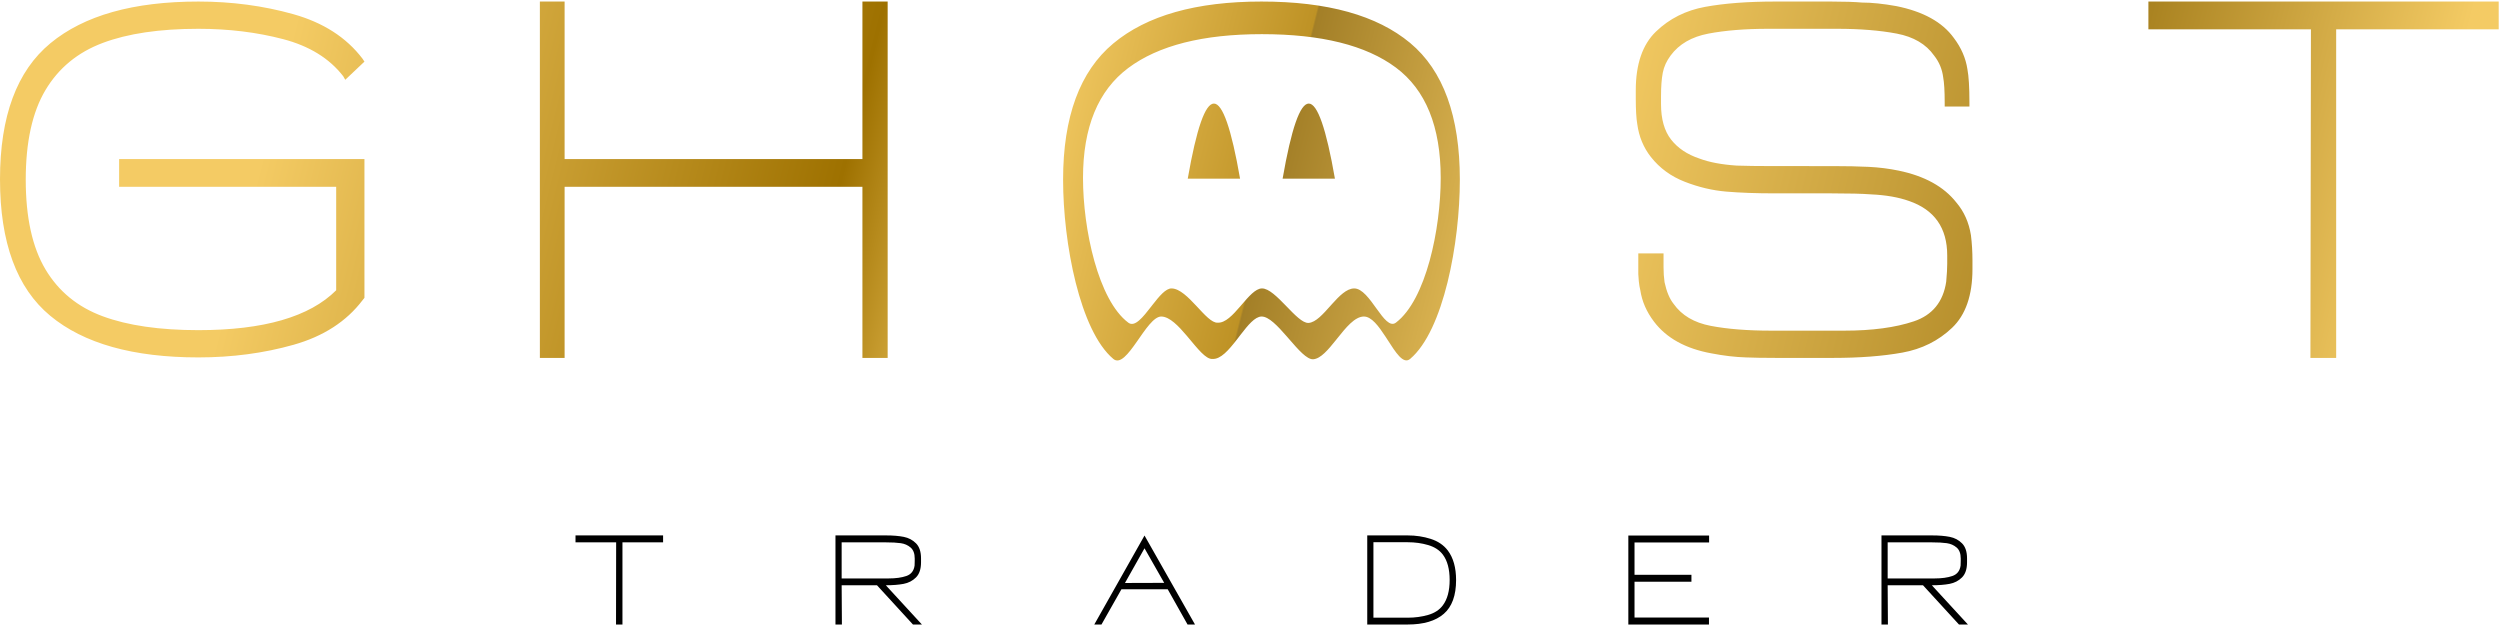 <?xml version="1.0" encoding="UTF-8"?>
<svg width="1265px" height="316px" viewBox="0 0 1265 316" version="1.1" xmlns="http://www.w3.org/2000/svg" xmlns:xlink="http://www.w3.org/1999/xlink">
    <title>Group</title>
    <defs>
        <linearGradient x1="10.565%" y1="48.416%" x2="96.779%" y2="51.56%" id="linearGradient-1">
            <stop stop-color="#F4CB64" offset="0%"></stop>
            <stop stop-color="#9E7100" offset="26.935%"></stop>
            <stop stop-color="#F4CB64" offset="34.973%"></stop>
            <stop stop-color="#BE9225" offset="46.819%"></stop>
            <stop stop-color="#A37F27" offset="46.904%"></stop>
            <stop stop-color="#F4CB64" offset="60.66%"></stop>
            <stop stop-color="#A98220" offset="84.988%"></stop>
            <stop stop-color="#F4CB64" offset="100%"></stop>
        </linearGradient>
    </defs>
    <g id="Page-1" stroke="none" stroke-width="1" fill="none" fill-rule="evenodd">
        <g id="Neon-Idea-1" transform="translate(-365, -376)">
            <g id="Group" transform="translate(365, 376.782)">
                <path d="M1169.33,14.048 L1169.075,180.322 L1182.101,180.322 L1182.101,14.048 L1264.344,14.048 L1264.344,0 L1087.087,0 L1087.087,14.048 L1169.33,14.048 Z M638.303,0 C671.677,0 696.75,6.981 713.523,20.944 C730.295,34.907 738.681,57.979 738.681,90.161 C738.681,122.003 730.465,166.53 713.522,180.833 C710.035,183.778 706.199,177.526 702.014,171.025 L701.539,170.288 L701.539,170.288 L701.06,169.552 C697.622,164.289 693.953,159.305 690.052,159.378 C685.47,159.465 681.016,164.997 676.662,170.445 L676.01,171.26 C672.1,176.143 668.271,180.733 664.5,181 C661.339,181.224 656.937,176.155 652.354,170.869 L651.699,170.113 L651.699,170.113 L651.041,169.358 C646.543,164.203 641.968,159.302 638.303,159.378 C634.997,159.447 631.466,163.763 627.805,168.507 L627.226,169.259 C627.129,169.385 627.033,169.511 626.936,169.637 L626.353,170.393 L626.353,170.393 L625.769,171.148 C621.771,176.296 617.642,181.124 613.5,180.833 C610.204,181.149 605.836,175.448 601.128,169.844 L600.499,169.098 C596.288,164.135 591.834,159.464 587.648,159.378 C580.016,159.222 570.15,186.544 563.339,180.833 C546.482,166.7 537.925,122.343 537.925,90.161 C537.925,58.32 546.397,35.332 563.339,21.199 C580.281,7.066 605.27,0 638.303,0 Z M926.468,0.001 C933.282,0.011 938.502,0.181 942.128,0.511 C947.066,0.511 952.855,1.107 959.496,2.299 C973.118,5.023 982.824,10.387 988.613,18.39 C992.359,23.328 994.658,28.606 995.509,34.225 C996.19,37.801 996.531,43.42 996.531,51.083 L996.531,51.083 L996.531,53.126 L984.015,53.126 L984.015,51.083 C984.015,45.293 983.76,41.037 983.249,38.312 C982.738,34.225 981.206,30.565 978.652,27.329 C974.565,21.54 968.265,17.836 959.751,16.219 C951.237,14.601 941.191,13.792 929.612,13.792 L929.612,13.792 L894.621,13.792 C883.042,13.792 872.995,14.601 864.482,16.219 C855.968,17.836 849.583,21.54 845.326,27.329 C843.282,30.054 841.963,32.948 841.367,36.013 C840.771,39.078 840.473,43.08 840.473,48.018 L840.473,48.018 L840.473,51.849 C840.473,59.511 842.176,65.514 845.581,69.856 C848.987,74.198 853.754,77.39 859.884,79.434 C864.822,81.307 871.122,82.499 878.785,83.01 C883.12,83.17 889.347,83.255 897.466,83.264 L927.314,83.265 C934.295,83.265 940.382,83.393 945.576,83.648 C950.769,83.904 955.835,84.542 960.773,85.564 C973.884,88.288 983.59,93.652 989.89,101.655 C993.806,106.252 996.275,111.786 997.297,118.257 C997.808,122.343 998.063,126.6 998.063,131.027 L998.063,131.027 L998.063,135.369 C998.063,148.651 994.615,158.57 987.719,165.125 C980.823,171.681 972.437,175.853 962.561,177.64 C952.685,179.428 940.936,180.322 927.314,180.322 L927.314,180.322 L899.042,180.322 C892.228,180.317 887.008,180.232 883.382,180.067 C877.934,179.897 872.144,179.216 866.014,178.024 C852.903,175.64 843.197,170.276 836.897,161.933 C833.151,156.995 830.852,151.716 830.001,146.097 C829.66,144.735 829.405,143.202 829.235,141.499 C829.064,139.797 828.979,138.605 828.979,137.924 L828.979,137.924 L828.979,127.452 L841.75,127.452 L841.75,134.475 C841.75,137.115 841.92,139.626 842.261,142.01 C843.282,146.778 844.815,150.439 846.858,152.993 C850.945,158.782 857.202,162.486 865.631,164.104 C874.06,165.721 884.234,166.53 896.153,166.53 L896.153,166.53 L933.188,166.53 C947.321,166.53 959.07,164.955 968.435,161.805 C977.8,158.655 983.249,151.971 984.782,141.755 C985.122,138.009 985.293,135.029 985.293,132.815 L985.293,132.815 L985.293,128.473 C985.293,114.511 978.822,105.316 965.881,100.889 C960.603,99.015 954.217,97.909 946.725,97.568 C942.298,97.228 935.572,97.057 926.547,97.057 L898.196,97.057 C888.661,97.057 880.403,96.759 873.421,96.163 C866.44,95.567 859.458,93.907 852.477,91.183 C845.496,88.458 839.792,84.287 835.364,78.668 C831.618,73.9 829.32,68.366 828.468,62.066 C827.958,59.171 827.702,54.829 827.702,49.039 L827.702,49.039 L827.702,44.953 C827.702,31.671 831.108,21.753 837.919,15.197 C844.73,8.641 853.031,4.47 862.822,2.682 C872.612,0.894 884.404,0 898.196,0 L898.196,0 Z M638.5,16.5 C608.717,16.5 586.188,22.205 570.913,33.614 C555.638,45.023 548,63.581 548,89.286 C548,115.266 555.714,151.075 570.913,162.485 C574.229,164.974 578.348,159.687 582.52,154.317 L583.215,153.422 C586.54,149.157 589.871,145.11 592.83,145.164 C601.038,145.315 610.392,162.977 616.138,162.484 C619.999,162.727 623.848,158.552 627.567,154.241 L628.203,153.501 C631.801,149.312 635.269,145.225 638.5,145.164 C645.512,145.034 656.216,162.993 662.119,162.619 C665.802,162.386 669.547,158.056 673.379,153.768 L674.076,152.99 C677.686,148.98 681.373,145.228 685.157,145.164 C693.336,145.026 700.384,166.97 706.317,162.484 C721.593,150.938 729,114.991 729,89.286 C729,63.306 721.439,44.68 706.317,33.408 C691.196,22.136 668.59,16.5 638.5,16.5 Z M436.385,0 L436.385,79.689 L285.691,79.689 L285.691,0 L273.176,0 L273.176,180.322 L285.691,180.322 L285.691,93.737 L436.385,93.737 L436.385,180.322 L449.156,180.322 L449.156,0 L436.385,0 Z M184.409,79.689 L60.278,79.689 L60.278,93.737 L170.106,93.737 L170.106,146.097 C156.654,159.549 133.411,166.275 100.378,166.275 C80.796,166.275 64.662,163.933 51.977,159.251 C39.291,154.568 29.628,146.65 22.987,135.497 C16.347,124.344 13.026,109.232 13.026,90.161 C13.026,71.09 16.347,55.978 22.987,44.825 C29.628,33.672 39.291,25.712 51.977,20.944 C64.662,16.176 80.796,13.792 100.378,13.792 C115.703,13.792 130.006,15.538 143.287,19.028 C156.569,22.519 166.7,28.777 173.682,37.801 L174.703,39.589 L184.409,30.394 L183.387,28.862 C175.214,18.134 163.55,10.642 148.396,6.385 C133.241,2.128 117.235,0 100.378,0 C67.514,0 42.569,7.024 25.541,21.072 C8.514,35.119 0,58.064 0,89.906 C0,121.918 8.471,144.947 25.414,158.995 C42.356,173.043 67.344,180.067 100.378,180.067 C117.405,180.067 133.454,177.938 148.523,173.682 C163.593,169.425 175.214,161.932 183.387,151.205 L184.409,149.928 L184.409,79.689 Z M601,89.618 L627.471,89.618 C623.059,64.285 618.647,51.618 614.235,51.618 C609.824,51.618 605.412,64.285 601,89.618 Z M649,89.618 L675.471,89.618 C671.059,64.285 666.647,51.618 662.235,51.618 C657.824,51.618 653.412,64.285 649,89.618 Z" id="GHOST-2" fill="url(#linearGradient-1)"></path>
                <path d="M955.286,315.218 L955.158,295.36 L973.037,295.36 L991.235,315.218 L995.769,315.218 L977.507,295.36 C980.997,295.36 983.988,295.126 986.478,294.657 C988.968,294.189 991.065,293.104 992.768,291.401 C994.471,289.698 995.322,287.144 995.322,283.738 L995.322,281.759 C995.322,278.396 994.481,275.863 992.8,274.16 C991.118,272.458 989.043,271.361 986.574,270.872 C984.105,270.382 981.146,270.138 977.698,270.138 L952.029,270.138 L952.029,315.218 L955.286,315.218 Z M955.158,273.649 L977.506,273.649 C980.614,273.649 983.136,273.788 985.073,274.065 C987.01,274.341 988.67,275.076 990.054,276.267 C991.437,277.459 992.129,279.311 992.129,281.823 L992.129,283.1 C992.129,284.121 992.108,284.888 992.065,285.399 C991.682,288.08 990.298,289.836 987.915,290.666 C985.531,291.497 982.508,291.912 978.847,291.912 L955.158,291.912 L955.158,273.649 Z M823.938,315.218 L864.741,315.218 L864.741,311.706 L827.067,311.706 L827.067,293.572 L855.865,293.572 L855.865,290.06 L827.067,290.06 L827.067,273.713 L864.805,273.713 L864.805,270.201 L823.938,270.201 L823.938,315.218 Z M712.324,315.218 C720.327,315.218 726.403,313.42 730.554,309.823 C734.704,306.225 736.78,300.532 736.78,292.742 C736.78,286.441 735.375,281.44 732.565,277.736 C730.479,275.012 727.606,273.064 723.945,271.894 C720.284,270.723 716.41,270.138 712.324,270.138 L691.827,270.138 L691.827,315.218 L712.324,315.218 Z M712.322,273.586 C715.983,273.586 719.431,274.065 722.667,275.022 C725.902,275.98 728.371,277.587 730.074,279.843 C732.372,282.908 733.522,287.186 733.522,292.678 C733.522,298.169 732.372,302.447 730.074,305.512 C728.371,307.811 725.902,309.429 722.667,310.365 C719.431,311.302 715.983,311.77 712.322,311.77 L694.954,311.77 L694.954,273.586 L712.322,273.586 Z M579.124,270.201 L553.71,315.218 L557.35,315.218 L567.439,297.403 L590.873,297.403 L600.898,315.218 L604.666,315.218 L579.124,270.201 Z M589.086,294.146 L569.227,294.21 L579.124,276.651 L589.086,294.146 Z M426.004,315.218 L425.876,295.36 L443.755,295.36 L461.953,315.218 L466.487,315.218 L448.225,295.36 C451.715,295.36 454.706,295.126 457.196,294.657 C459.686,294.189 461.783,293.104 463.486,291.401 C465.188,289.698 466.04,287.144 466.04,283.738 L466.04,281.759 C466.04,278.396 465.199,275.863 463.518,274.16 C461.836,272.458 459.761,271.361 457.292,270.872 C454.823,270.382 451.864,270.138 448.416,270.138 L422.747,270.138 L422.747,315.218 L426.004,315.218 Z M425.875,273.649 L448.224,273.649 C451.332,273.649 453.854,273.788 455.791,274.065 C457.728,274.341 459.388,275.076 460.771,276.267 C462.155,277.459 462.847,279.311 462.847,281.823 L462.847,283.1 C462.847,284.121 462.825,284.888 462.783,285.399 C462.4,288.08 461.016,289.836 458.632,290.666 C456.248,291.497 453.226,291.912 449.565,291.912 L425.875,291.912 L425.875,273.649 Z M311.77,273.65 L311.706,315.218 L314.962,315.218 L314.962,273.65 L335.523,273.65 L335.523,270.138 L291.209,270.138 L291.209,273.65 L311.77,273.65 Z" id="TRADER" fill="#000000" fill-rule="nonzero"></path>
            </g>
        </g>
    </g>
</svg>